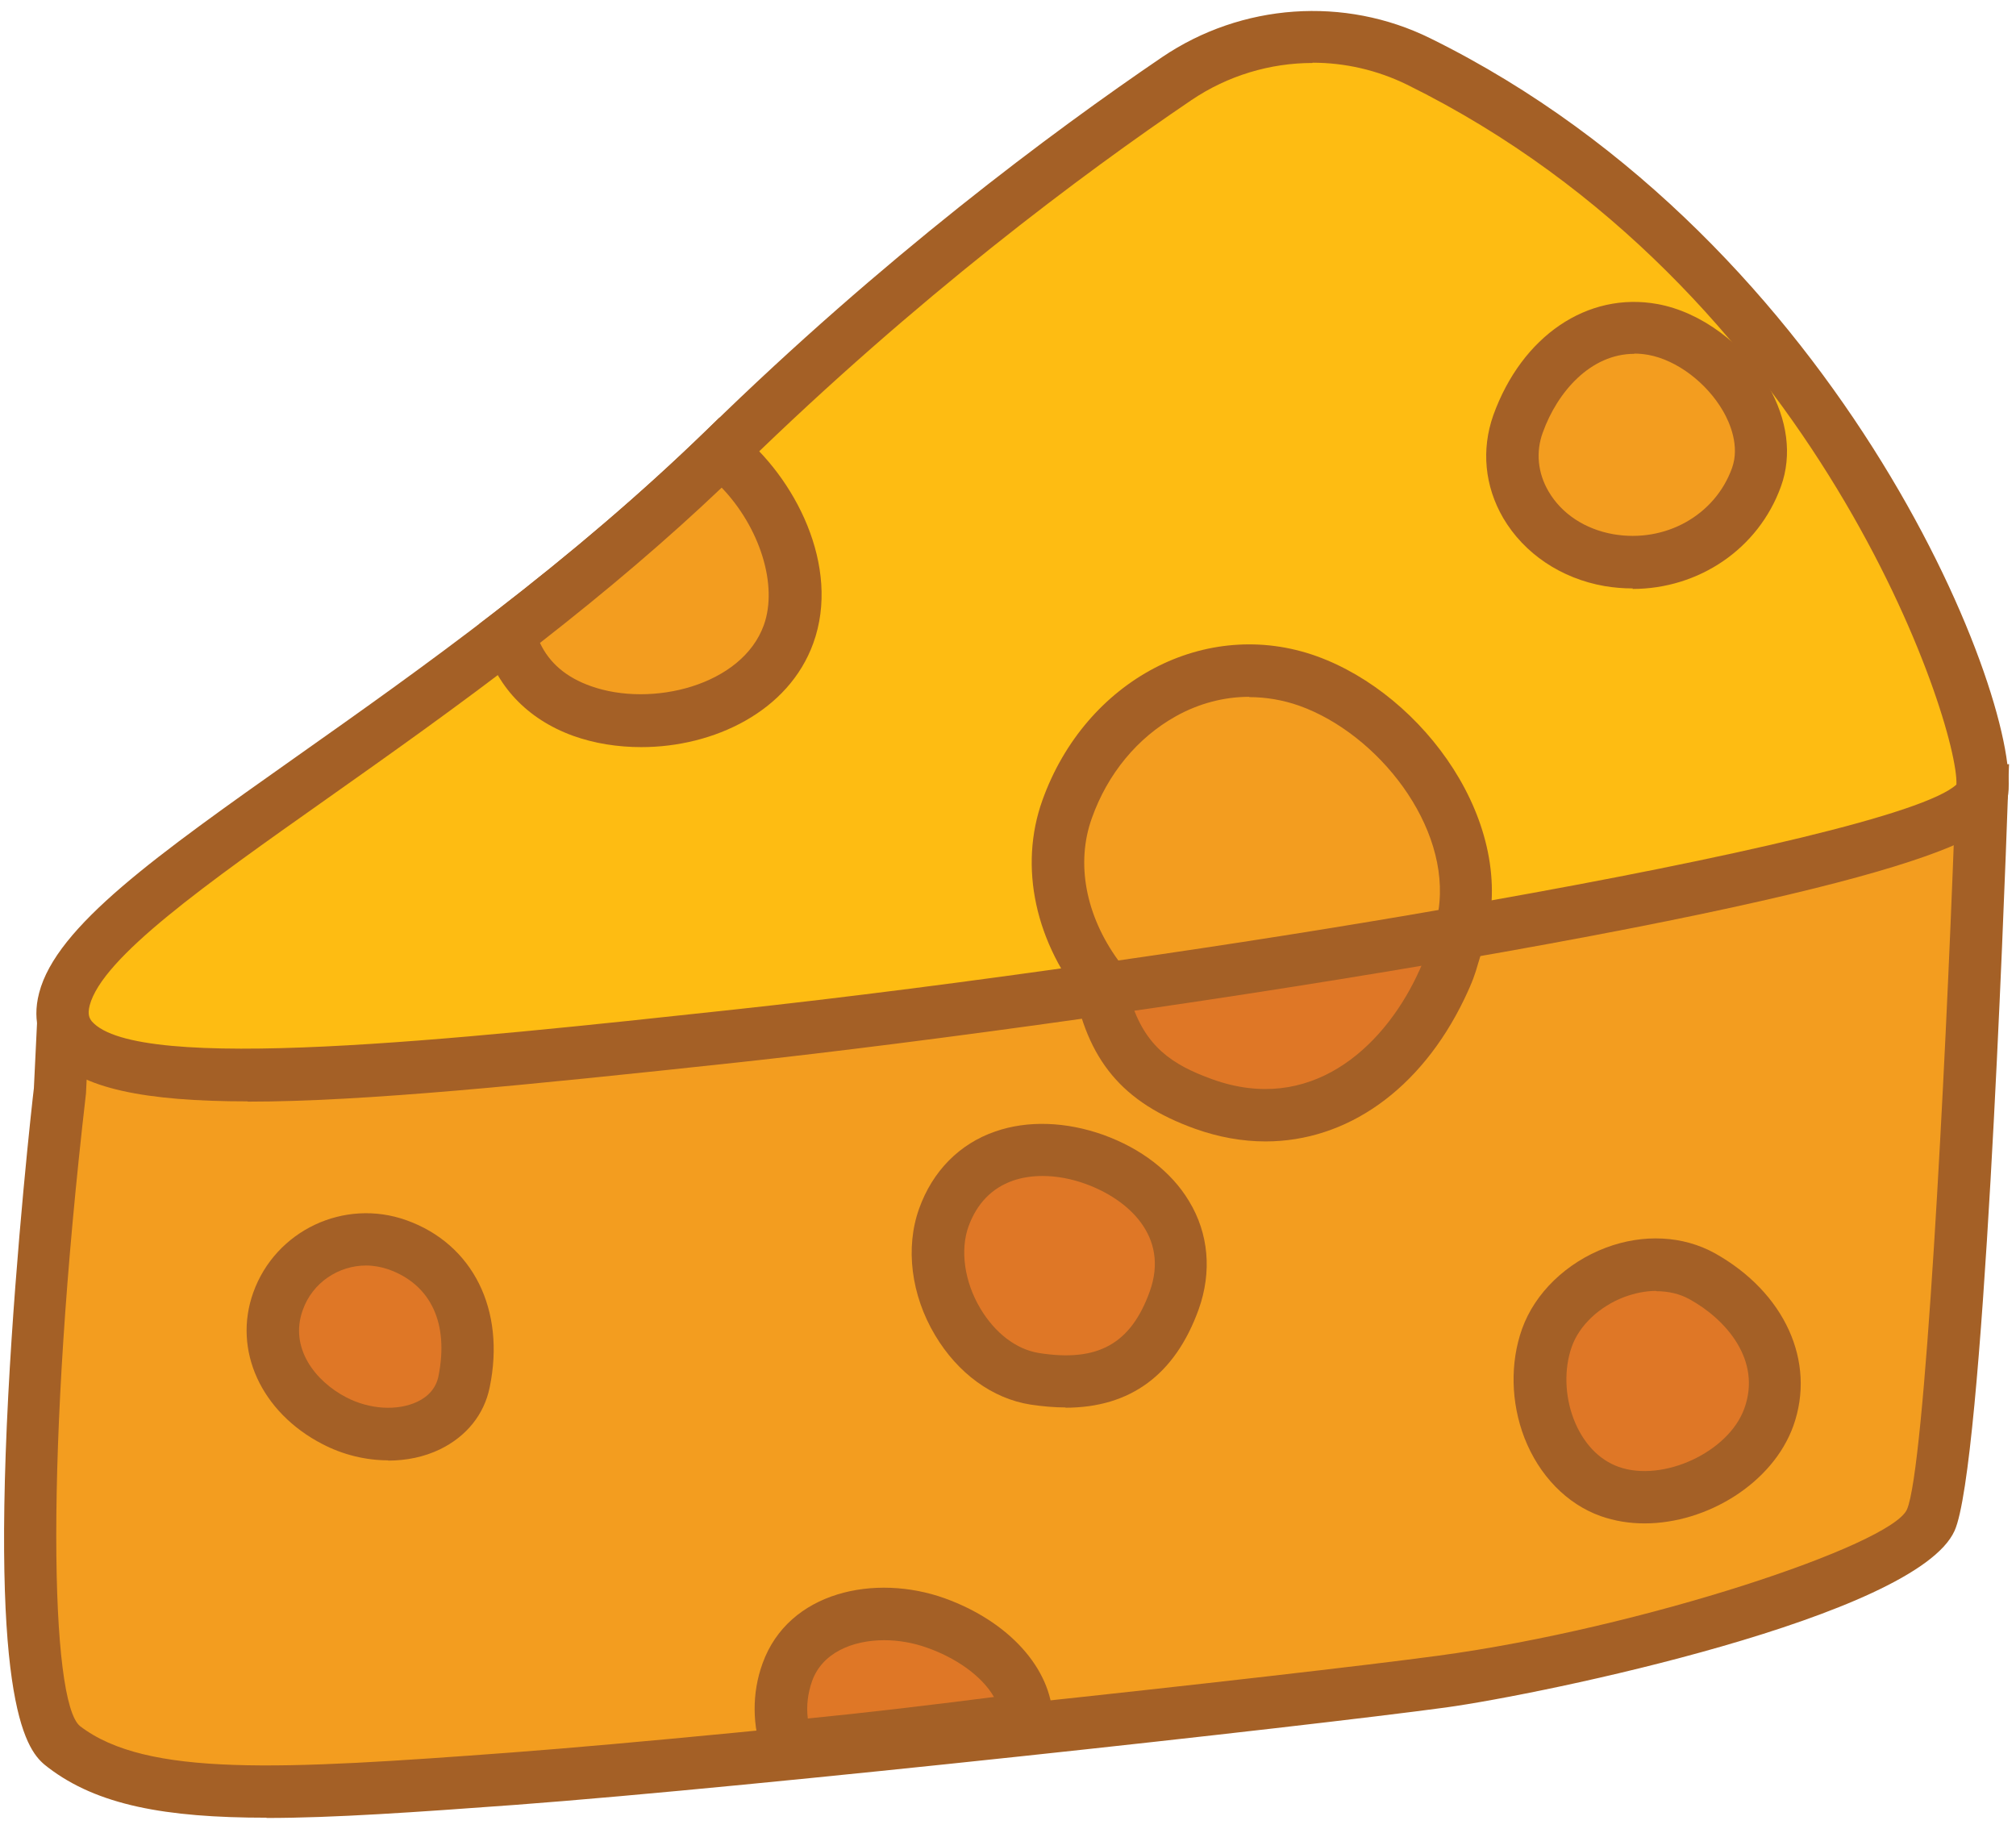 <svg width="77" height="70" viewBox="0 0 77 70" fill="none" xmlns="http://www.w3.org/2000/svg">
<path d="M2.284 41.644C2.284 41.644 -0.366 64.554 2.444 66.714C5.254 68.874 10.344 68.624 19.604 67.934C28.684 67.264 49.544 64.974 55.084 64.224C60.624 63.474 72.684 60.424 73.734 58.064C74.784 55.704 75.684 30.304 75.684 30.304L2.454 38.174L2.284 41.654V41.644Z" fill="#F39D1F"/>
<path d="M10.174 69.424C6.314 69.424 3.714 68.944 1.834 67.504C1.184 67.004 -0.336 65.834 0.314 53.314C0.614 47.594 1.234 42.044 1.294 41.564L1.454 38.254L2.354 37.174L76.734 29.184L76.694 30.334C76.544 34.604 75.744 56.054 74.654 58.464C73.184 61.744 58.924 64.704 55.224 65.214C49.764 65.954 29.014 68.234 19.684 68.934C15.864 69.214 12.744 69.434 10.184 69.434L10.174 69.424ZM3.414 39.074L3.284 41.764C1.694 55.494 1.924 64.994 3.054 65.924C5.594 67.874 10.704 67.594 19.534 66.934C28.494 66.264 49.484 63.974 54.954 63.234C62.704 62.184 72.224 59.014 72.834 57.654C73.514 56.124 74.294 41.224 74.654 31.424L3.414 39.084V39.074Z" fill="#A46026"/>
<path d="M54.184 2.354C51.214 0.894 47.674 1.144 44.934 3.004C40.894 5.744 34.434 10.524 27.724 17.095C16.684 27.884 3.554 33.925 2.454 38.175C1.354 42.425 13.184 41.184 28.094 39.575C43.004 37.965 75.124 33.054 75.694 30.305C76.204 27.805 70.114 10.204 54.194 2.354H54.184Z" fill="#FEBC12"/>
<path d="M9.454 42.065C5.554 42.065 3.074 41.575 1.994 40.325C1.594 39.864 1.194 39.075 1.494 37.925C2.154 35.374 5.994 32.664 11.314 28.904C15.974 25.614 21.764 21.524 27.034 16.384C33.724 9.845 40.164 5.054 44.384 2.184C47.424 0.125 51.354 -0.155 54.634 1.465C70.514 9.295 77.374 27.095 76.674 30.505C76.484 31.445 76.154 33.025 57.454 36.355C46.964 38.224 35.204 39.815 28.204 40.575C20.124 41.444 13.884 42.075 9.464 42.075L9.454 42.065ZM50.134 2.405C48.514 2.405 46.894 2.885 45.504 3.825C41.344 6.644 35.014 11.364 28.424 17.794C23.044 23.055 17.174 27.195 12.464 30.524C7.874 33.764 3.904 36.565 3.424 38.404C3.334 38.764 3.424 38.895 3.504 39.005C5.244 41.014 17.324 39.715 27.984 38.565C44.944 36.734 72.334 32.194 74.724 29.965C74.834 27.715 69.434 10.975 53.744 3.235C52.604 2.675 51.364 2.395 50.134 2.395V2.405Z" fill="#A46026"/>
<path d="M27.544 17.264C24.894 19.834 22.134 22.134 19.444 24.214C19.774 25.534 20.674 26.604 22.224 27.164C25.084 28.194 29.084 27.094 30.114 24.234C30.944 21.924 29.594 18.894 27.544 17.274V17.264Z" fill="#F39D1F"/>
<path d="M24.494 28.535C23.594 28.535 22.704 28.395 21.894 28.105C20.124 27.465 18.914 26.174 18.474 24.465L18.314 23.825L18.834 23.424C21.894 21.064 24.514 18.814 26.854 16.555L27.484 15.944L28.174 16.485C30.364 18.215 32.124 21.634 31.064 24.564C30.124 27.174 27.264 28.535 24.494 28.535ZM20.624 24.555C20.984 25.325 21.634 25.875 22.564 26.204C24.884 27.035 28.344 26.184 29.174 23.875C29.724 22.345 29.014 20.134 27.564 18.625C25.504 20.584 23.214 22.535 20.624 24.555Z" fill="#A46026"/>
<path d="M67.094 18.215C66.264 20.524 63.884 21.814 61.454 21.395C58.804 20.934 57.154 18.505 57.984 16.195C58.814 13.884 60.764 12.155 63.144 12.585C65.524 13.014 67.924 15.905 67.094 18.215Z" fill="#F39D1F"/>
<path d="M62.364 22.474C62.004 22.474 61.644 22.445 61.284 22.384C59.624 22.095 58.214 21.145 57.414 19.785C56.704 18.564 56.574 17.174 57.034 15.864C58.124 12.835 60.634 11.124 63.314 11.614C64.954 11.915 66.614 13.134 67.534 14.735C68.274 16.024 68.454 17.384 68.024 18.575C67.164 20.965 64.884 22.494 62.354 22.494L62.364 22.474ZM62.424 13.514C60.754 13.514 59.484 14.964 58.924 16.524C58.654 17.265 58.734 18.064 59.144 18.765C59.644 19.625 60.544 20.215 61.624 20.404C63.604 20.744 65.504 19.684 66.154 17.875C66.454 17.035 66.074 16.154 65.814 15.704C65.184 14.614 64.044 13.755 62.964 13.555C62.784 13.524 62.604 13.505 62.424 13.505V13.514Z" fill="#A46026"/>
<path d="M45.984 42.175C49.854 43.565 53.224 41.444 55.014 37.734C55.544 36.645 55.354 36.785 55.774 35.624L41.964 37.344C42.464 40.154 43.704 41.355 45.984 42.175Z" fill="#DF7726"/>
<path d="M48.334 43.595C47.454 43.595 46.554 43.435 45.654 43.115C42.864 42.115 41.514 40.495 40.984 37.525L40.804 36.485L57.274 34.435L56.724 35.965C56.574 36.385 56.514 36.615 56.454 36.805C56.344 37.185 56.264 37.455 55.924 38.165C54.244 41.645 51.424 43.595 48.334 43.595ZM43.184 38.195C43.734 39.965 44.754 40.665 46.314 41.225C50.024 42.555 52.774 40.065 54.104 37.295C54.204 37.085 54.274 36.935 54.324 36.805L43.174 38.195H43.184Z" fill="#A46026"/>
<path d="M49.964 26.005C46.094 24.615 42.154 27.025 40.764 30.895C39.914 33.275 40.674 35.815 42.284 37.745C46.734 37.105 51.394 36.375 55.774 35.615C56.864 31.815 53.724 27.345 49.964 25.995V26.005Z" fill="#F39D1F"/>
<path d="M41.874 38.825L41.514 38.395C39.534 36.035 38.904 33.105 39.814 30.564C41.464 25.965 46.064 23.544 50.294 25.064C54.374 26.535 57.994 31.474 56.724 35.895L56.554 36.495L55.934 36.605C51.784 37.325 47.104 38.065 42.414 38.734L41.864 38.815L41.874 38.825ZM47.714 26.614C46.754 26.614 45.794 26.864 44.914 27.355C43.444 28.174 42.304 29.555 41.704 31.244C41.084 32.965 41.464 34.965 42.714 36.684C46.954 36.075 51.154 35.414 54.944 34.755C55.424 31.555 52.624 28.024 49.624 26.954C49.004 26.735 48.354 26.625 47.714 26.625V26.614Z" fill="#A46026"/>
<path d="M44.844 49.654C43.974 52.084 42.274 53.094 39.514 52.654C36.964 52.255 35.174 48.925 36.054 46.495C36.934 44.065 39.384 43.404 41.814 44.275C44.244 45.145 45.724 47.224 44.854 49.654H44.844Z" fill="#DF7726"/>
<path d="M40.694 53.755C40.274 53.755 39.824 53.715 39.354 53.645C37.904 53.415 36.584 52.455 35.714 50.995C34.794 49.455 34.574 47.645 35.104 46.165C35.614 44.735 36.644 43.685 38.014 43.215C39.244 42.785 40.714 42.835 42.144 43.345C43.584 43.865 44.744 44.755 45.414 45.875C46.164 47.105 46.294 48.575 45.784 50.005C44.884 52.505 43.174 53.765 40.694 53.765V53.755ZM39.814 44.915C39.414 44.915 39.024 44.975 38.684 45.095C37.884 45.375 37.314 45.965 36.994 46.835C36.664 47.745 36.834 48.955 37.444 49.975C38.004 50.915 38.814 51.535 39.674 51.675C41.934 52.035 43.194 51.325 43.914 49.325C44.674 47.215 43.074 45.805 41.484 45.225C40.914 45.015 40.344 44.915 39.824 44.915H39.814Z" fill="#A46026"/>
<path d="M17.724 52.785C17.324 54.715 14.784 55.315 12.774 54.275C11.024 53.364 9.954 51.565 10.614 49.705C11.274 47.844 13.324 46.885 15.184 47.544C17.044 48.205 18.284 50.025 17.724 52.775V52.785Z" fill="#DF7726"/>
<path d="M14.824 55.775C13.974 55.775 13.104 55.565 12.314 55.154C9.974 53.944 8.884 51.565 9.674 49.364C10.524 46.995 13.144 45.755 15.524 46.605C18.064 47.514 19.314 50.025 18.704 52.984C18.494 54.025 17.814 54.864 16.804 55.355C16.204 55.645 15.524 55.785 14.824 55.785V55.775ZM13.984 48.334C12.934 48.334 11.934 48.984 11.564 50.035C11.044 51.474 12.034 52.755 13.234 53.374C14.124 53.834 15.184 53.895 15.944 53.535C16.384 53.325 16.654 52.995 16.744 52.575C17.154 50.554 16.464 49.065 14.844 48.484C14.554 48.385 14.264 48.334 13.974 48.334H13.984Z" fill="#A46026"/>
<path d="M35.744 61.984C33.594 61.215 30.844 61.715 30.064 63.874C29.724 64.835 29.754 65.825 30.084 66.715C33.064 66.434 36.204 66.055 39.224 65.665C39.164 63.995 37.544 62.635 35.754 61.995L35.744 61.984Z" fill="#DF7726"/>
<path d="M29.414 67.775L29.144 67.055C28.724 65.924 28.714 64.665 29.124 63.535C30.114 60.775 33.434 60.094 36.084 61.044C38.524 61.925 40.154 63.715 40.214 65.624L40.244 66.534L39.344 66.654C35.934 67.105 32.854 67.454 30.174 67.715L29.404 67.784L29.414 67.775ZM33.774 62.645C32.544 62.645 31.394 63.135 31.014 64.215C30.854 64.674 30.794 65.154 30.854 65.635C32.994 65.424 35.374 65.144 37.964 64.814C37.484 63.974 36.444 63.294 35.414 62.934C34.894 62.745 34.324 62.645 33.774 62.645Z" fill="#A46026"/>
<path d="M67.554 54.124C66.764 56.315 63.664 57.745 61.474 56.955C59.284 56.164 58.294 53.275 59.084 51.084C59.874 48.895 62.884 47.554 65.014 48.734C67.144 49.914 68.344 51.934 67.554 54.124Z" fill="#DF7726"/>
<path d="M62.814 58.184C62.234 58.184 61.674 58.094 61.134 57.904C59.844 57.444 58.784 56.355 58.224 54.914C57.704 53.565 57.674 52.044 58.134 50.755C58.624 49.385 59.824 48.224 61.334 47.654C62.764 47.114 64.284 47.194 65.494 47.864C68.164 49.355 69.374 52.005 68.494 54.465C67.704 56.654 65.194 58.184 62.814 58.184ZM63.254 49.304C62.864 49.304 62.454 49.385 62.044 49.535C61.094 49.895 60.324 50.614 60.034 51.434C59.734 52.275 59.764 53.304 60.104 54.194C60.454 55.105 61.064 55.755 61.824 56.025C63.514 56.624 66.024 55.465 66.624 53.794C67.294 51.944 65.914 50.385 64.534 49.624C64.154 49.414 63.724 49.315 63.254 49.315V49.304Z" fill="#A46026"/>
</svg>
